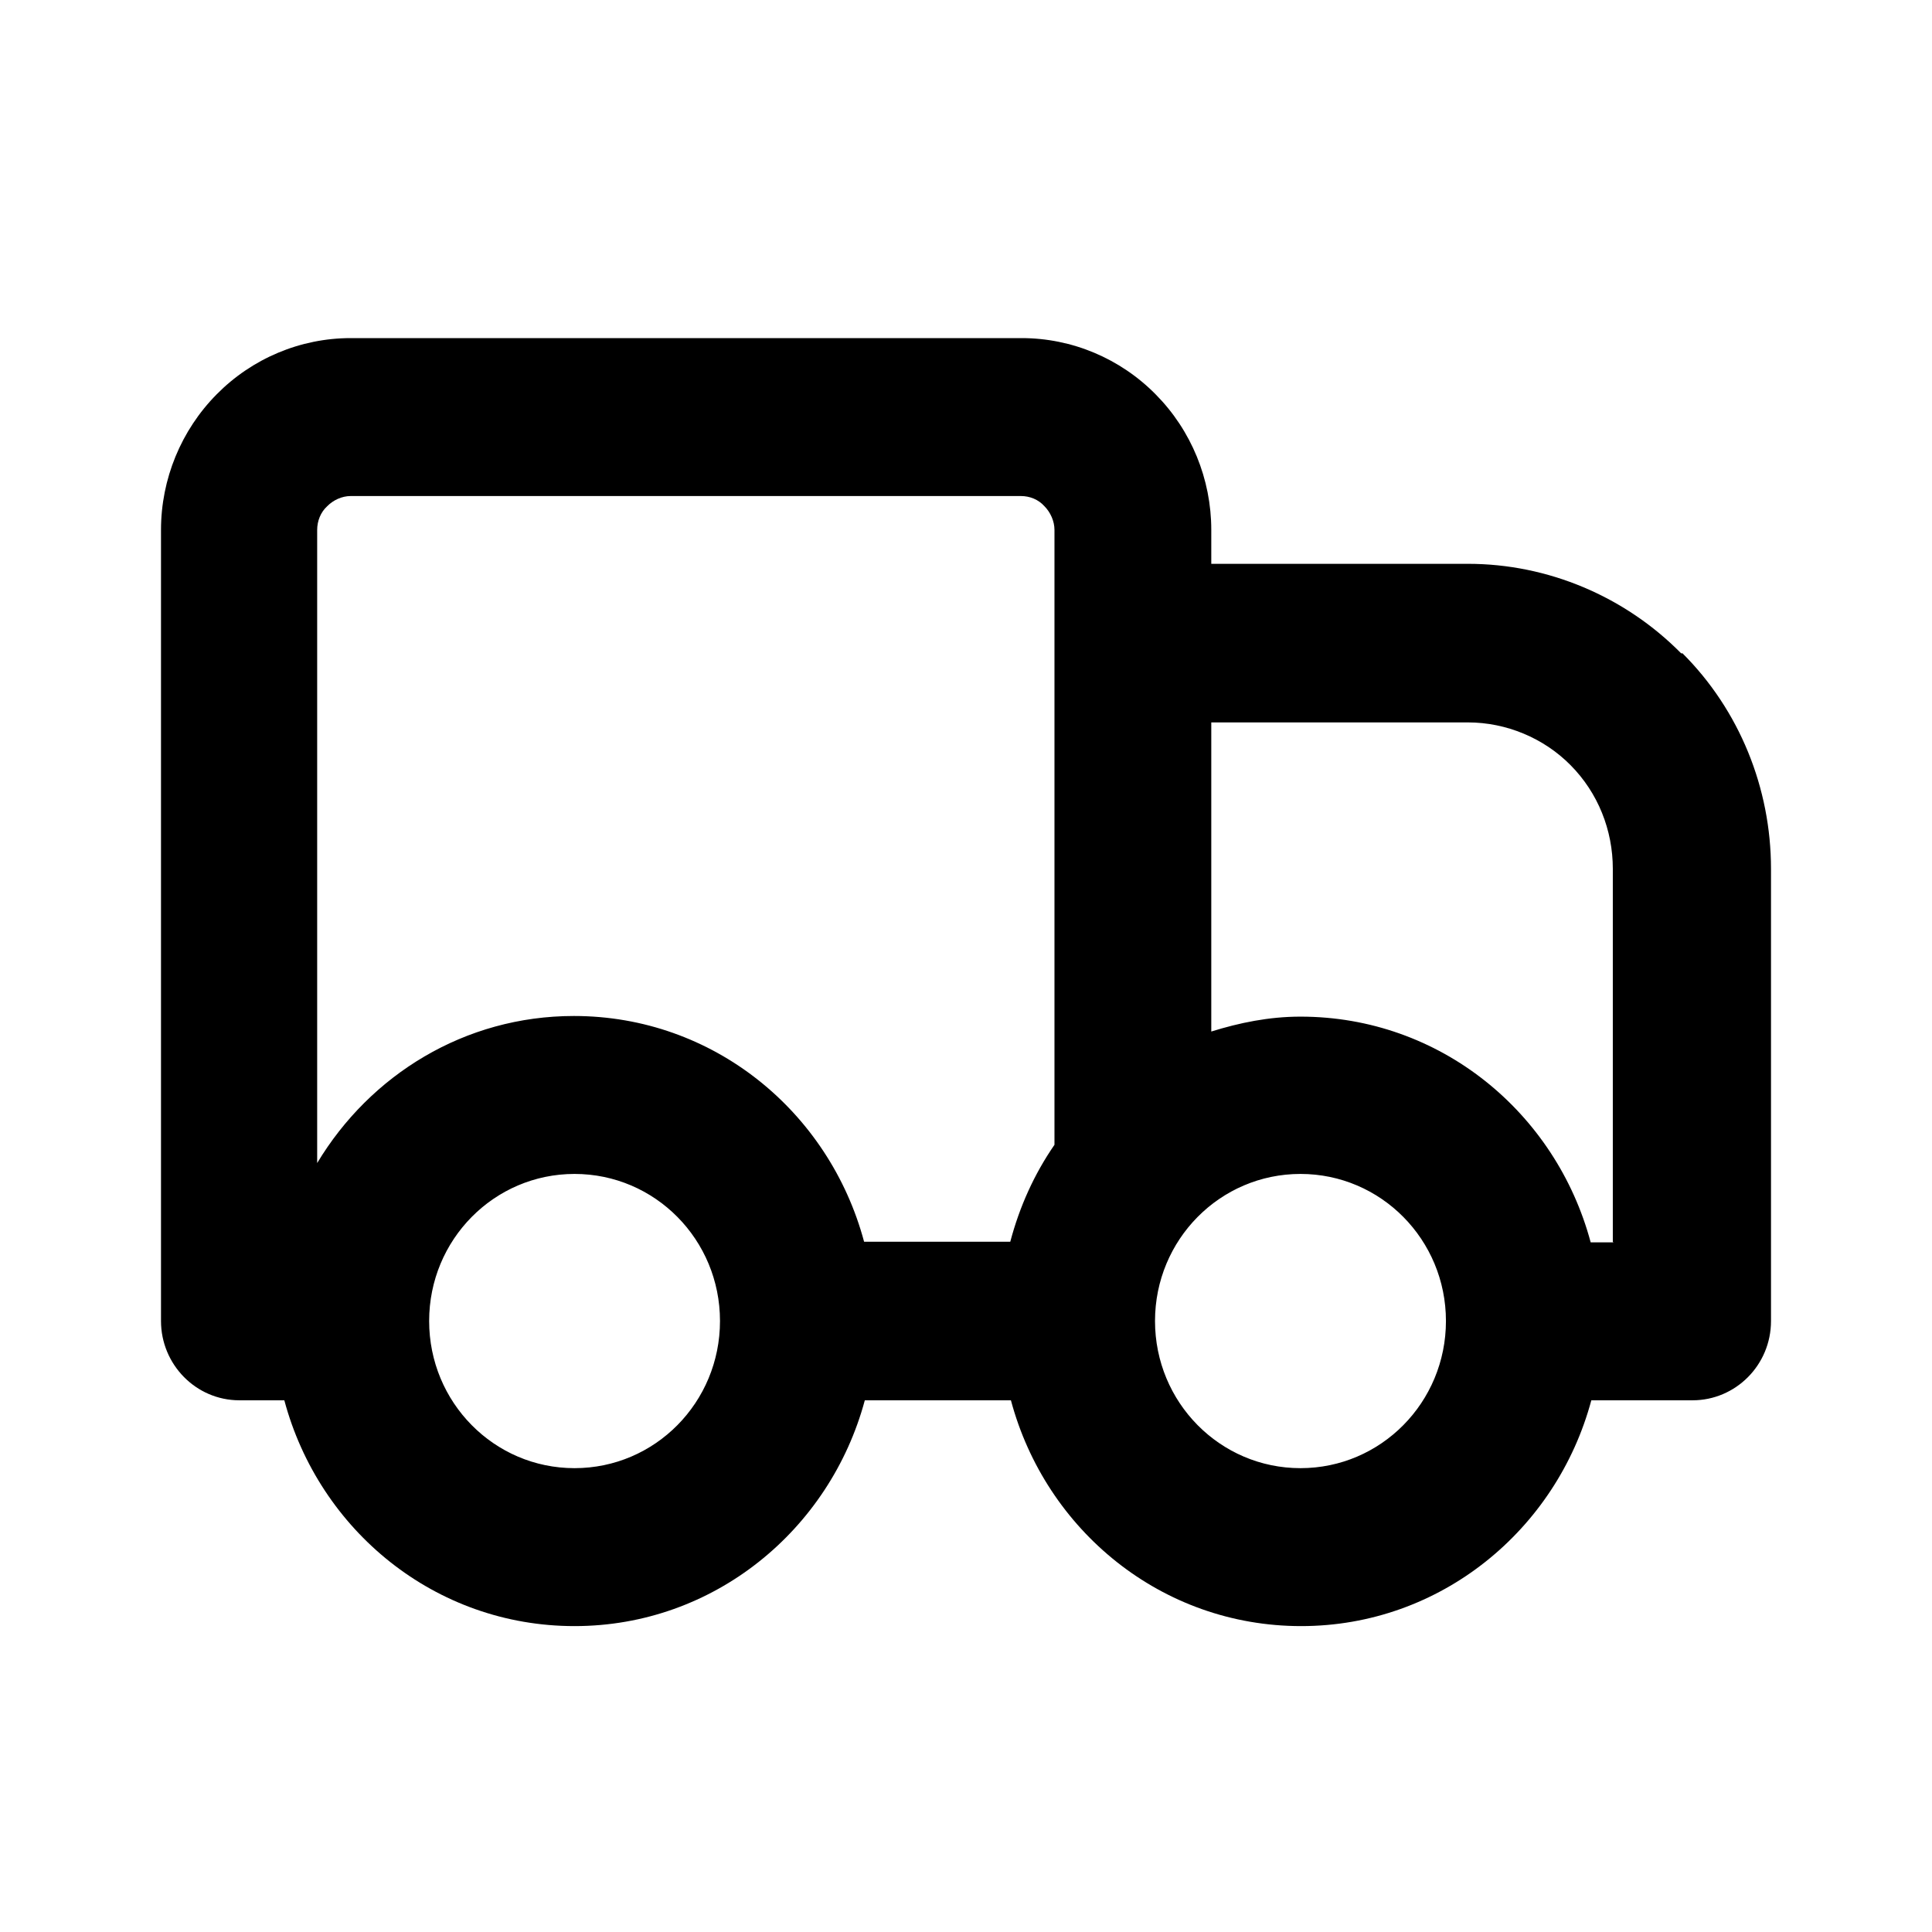 <svg viewBox="0 0 24 24" xmlns="http://www.w3.org/2000/svg">
    <path fill-rule="evenodd" clip-rule="evenodd" d="M20.884 8.116C20.185 7.408 19.227 7.004 18.236 7.004H15.047V6.583C15.047 5.951 14.798 5.345 14.356 4.899C13.915 4.452 13.316 4.2 12.691 4.2H4.356C3.732 4.2 3.132 4.452 2.691 4.899C2.25 5.345 2 5.951 2 6.583V16.41C2 16.949 2.433 17.395 2.974 17.395H3.532C3.965 19.012 5.405 20.2 7.137 20.2C8.869 20.2 10.31 19.004 10.743 17.395H12.558C12.991 19.012 14.431 20.2 16.163 20.2C17.895 20.2 19.336 19.004 19.768 17.395H21.026C21.559 17.395 22 16.958 22 16.41V10.793C22 9.791 21.609 8.823 20.901 8.116H20.884ZM4.065 6.288C4.14 6.212 4.248 6.162 4.356 6.162H12.683C12.791 6.162 12.899 6.204 12.974 6.288C13.049 6.364 13.099 6.473 13.099 6.583V14.221C12.849 14.583 12.666 14.987 12.55 15.425H10.734C10.301 13.808 8.861 12.621 7.129 12.621C5.772 12.621 4.598 13.353 3.94 14.448V6.583C3.94 6.473 3.982 6.364 4.065 6.288ZM7.137 18.238C6.138 18.238 5.331 17.421 5.331 16.41C5.331 15.4 6.138 14.583 7.137 14.583C8.137 14.583 8.944 15.4 8.944 16.41C8.944 17.421 8.137 18.238 7.137 18.238ZM16.155 18.238C15.156 18.238 14.348 17.421 14.348 16.41C14.348 15.4 15.156 14.583 16.155 14.583C17.154 14.583 17.962 15.4 17.962 16.41C17.962 17.421 17.154 18.238 16.155 18.238ZM20.043 15.433H19.76C19.327 13.816 17.887 12.629 16.155 12.629C15.764 12.629 15.397 12.705 15.047 12.814V8.974H18.236C18.711 8.974 19.177 9.168 19.51 9.505C19.852 9.85 20.035 10.313 20.035 10.793V15.425L20.043 15.433Z"/>
</svg>
